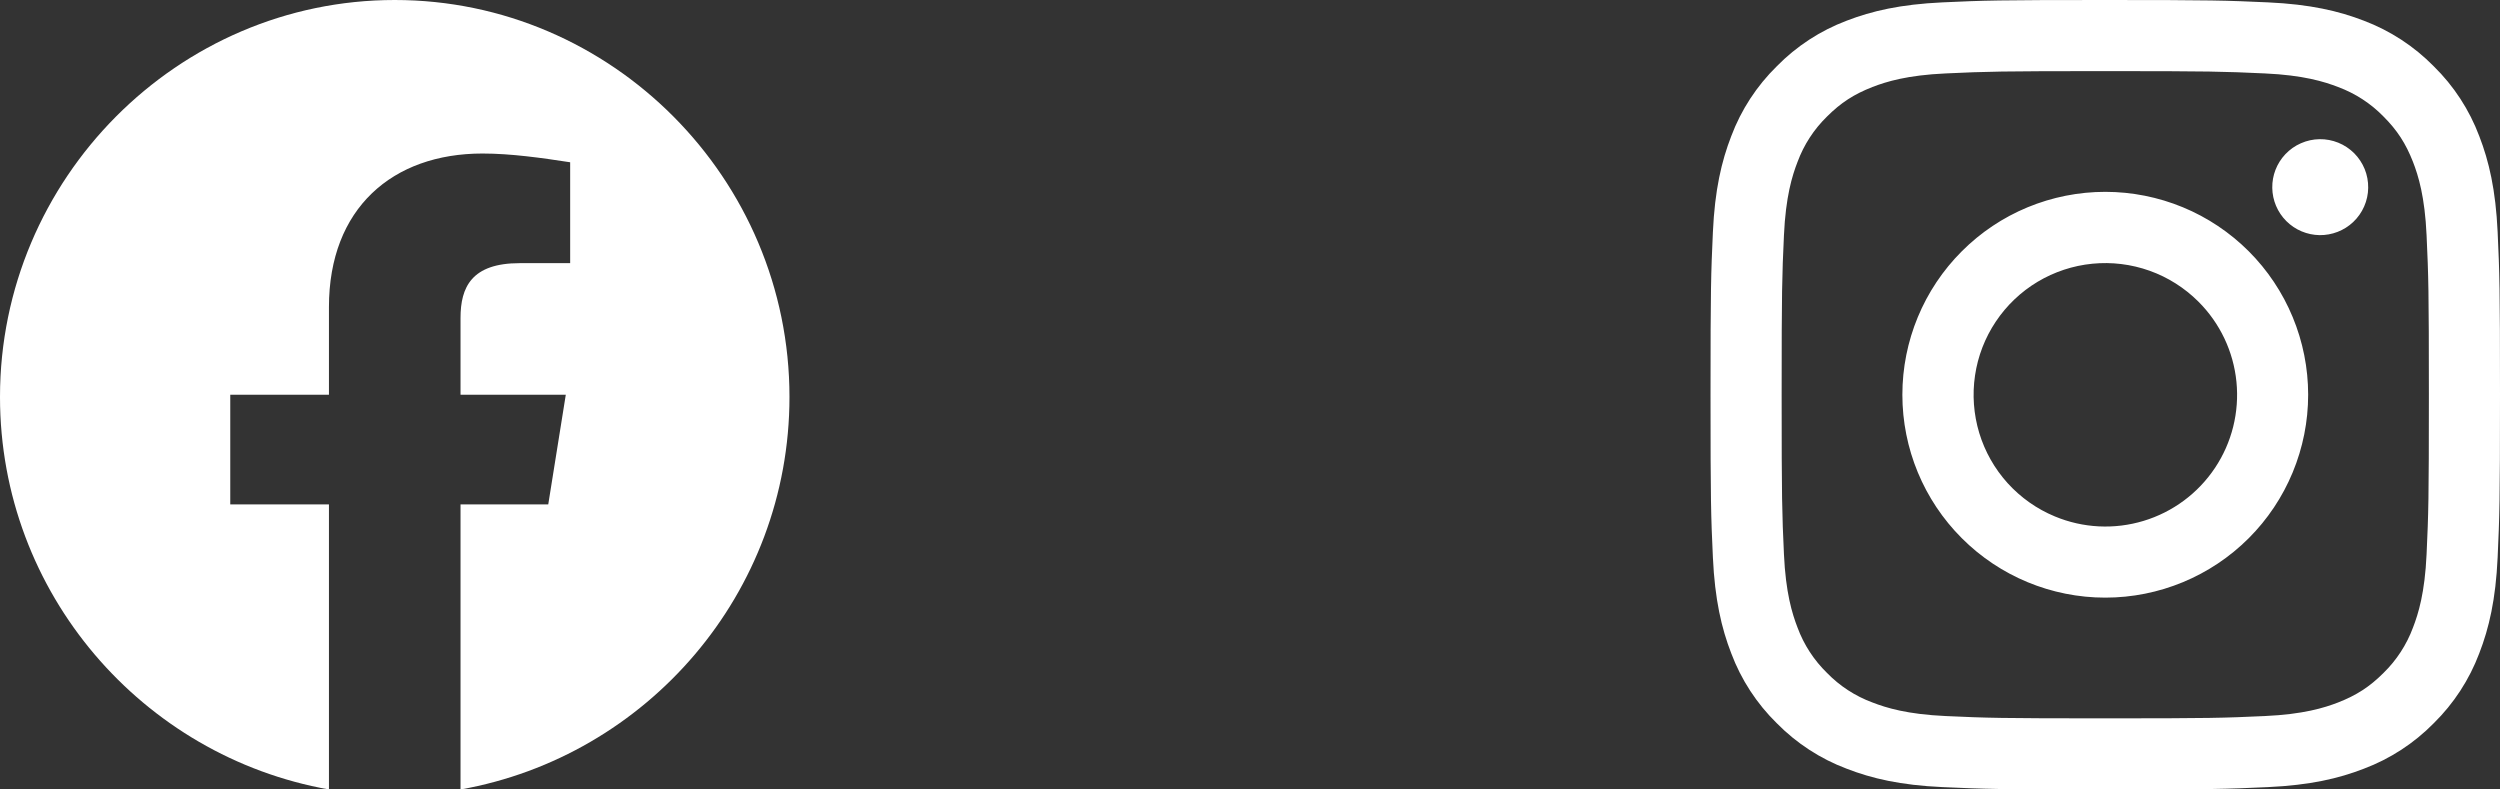 <svg width="76" height="24" viewBox="0 0 76 24" fill="none" xmlns="http://www.w3.org/2000/svg">
<rect x="0" y="0" width="76" height="24" fill="#333333" stroke="none"/>
<path fill-rule="evenodd" clip-rule="evenodd" d="M0 12.067C0 18.033 4.333 22.994 10 24V15.333H7V12H10V9.333C10 6.333 11.933 4.667 14.667 4.667C15.533 4.667 16.467 4.8 17.333 4.933V8H15.8C14.333 8 14 8.733 14 9.667V12H17.2L16.667 15.333H14V24C19.667 22.994 24 18.034 24 12.067C24 5.43 18.6 0 12 0C5.4 0 0 5.43 0 12.067Z" fill="white"/>
<path fill-rule="evenodd" clip-rule="evenodd" d="M59.053 0.072C60.332 0.013 60.74 0 64 0C67.26 0 67.668 0.014 68.946 0.072C70.225 0.13 71.097 0.334 71.861 0.629C72.661 0.932 73.386 1.404 73.986 2.015C74.597 2.614 75.068 3.338 75.37 4.139C75.666 4.903 75.869 5.775 75.928 7.052C75.987 8.333 76 8.741 76 12C76 15.26 75.986 15.668 75.928 16.947C75.87 18.224 75.666 19.096 75.37 19.86C75.068 20.661 74.596 21.386 73.986 21.986C73.386 22.597 72.661 23.068 71.861 23.369C71.097 23.666 70.225 23.869 68.948 23.928C67.668 23.987 67.26 24 64 24C60.74 24 60.332 23.986 59.053 23.928C57.776 23.87 56.904 23.666 56.14 23.369C55.339 23.068 54.614 22.596 54.014 21.986C53.403 21.387 52.931 20.662 52.63 19.861C52.334 19.098 52.131 18.225 52.072 16.948C52.013 15.666 52 15.258 52 12C52 8.74 52.014 8.332 52.072 7.054C52.13 5.775 52.334 4.903 52.63 4.139C52.931 3.338 53.404 2.613 54.015 2.014C54.614 1.403 55.339 0.931 56.139 0.629C56.903 0.334 57.775 0.131 59.052 0.072H59.053ZM68.849 2.232C67.584 2.174 67.204 2.162 64 2.162C60.796 2.162 60.416 2.174 59.151 2.232C57.98 2.285 57.346 2.481 56.922 2.645C56.362 2.864 55.962 3.122 55.542 3.542C55.144 3.93 54.838 4.401 54.645 4.922C54.481 5.345 54.285 5.98 54.232 7.151C54.174 8.416 54.162 8.796 54.162 12C54.162 15.204 54.174 15.584 54.232 16.849C54.285 18.02 54.481 18.654 54.645 19.078C54.837 19.598 55.144 20.07 55.542 20.458C55.929 20.856 56.402 21.163 56.922 21.355C57.346 21.519 57.98 21.715 59.151 21.768C60.416 21.826 60.795 21.838 64 21.838C67.205 21.838 67.584 21.826 68.849 21.768C70.02 21.715 70.654 21.519 71.078 21.355C71.638 21.136 72.038 20.878 72.458 20.458C72.856 20.07 73.162 19.598 73.355 19.078C73.519 18.654 73.715 18.02 73.768 16.849C73.826 15.584 73.838 15.204 73.838 12C73.838 8.796 73.826 8.416 73.768 7.151C73.715 5.98 73.519 5.345 73.355 4.922C73.136 4.363 72.878 3.962 72.458 3.542C72.07 3.144 71.599 2.838 71.078 2.645C70.654 2.481 70.02 2.285 68.849 2.232ZM62.467 15.699C63.323 16.056 64.276 16.104 65.164 15.835C66.051 15.567 66.818 14.999 67.333 14.228C67.849 13.457 68.08 12.531 67.988 11.608C67.897 10.686 67.488 9.824 66.831 9.169C66.412 8.751 65.906 8.43 65.349 8.231C64.791 8.032 64.197 7.959 63.608 8.017C63.019 8.075 62.45 8.263 61.942 8.567C61.435 8.871 61.001 9.284 60.672 9.777C60.343 10.269 60.127 10.828 60.041 11.413C59.954 11.998 59.998 12.596 60.169 13.162C60.341 13.729 60.636 14.25 61.033 14.689C61.431 15.127 61.92 15.473 62.467 15.699ZM59.639 7.639C60.211 7.066 60.891 6.611 61.64 6.301C62.388 5.992 63.19 5.832 64 5.832C64.81 5.832 65.612 5.992 66.36 6.301C67.109 6.611 67.789 7.066 68.362 7.639C68.934 8.211 69.388 8.891 69.698 9.64C70.008 10.388 70.168 11.19 70.168 12C70.168 12.81 70.008 13.612 69.698 14.36C69.388 15.109 68.934 15.789 68.362 16.361C67.205 17.518 65.636 18.168 64 18.168C62.364 18.168 60.795 17.518 59.639 16.361C58.482 15.205 57.832 13.636 57.832 12C57.832 10.364 58.482 8.795 59.639 7.639ZM71.536 6.751C71.678 6.617 71.792 6.456 71.87 6.277C71.949 6.098 71.991 5.906 71.993 5.711C71.996 5.516 71.96 5.322 71.887 5.141C71.813 4.96 71.704 4.796 71.567 4.658C71.428 4.52 71.264 4.411 71.084 4.338C70.903 4.265 70.709 4.228 70.514 4.231C70.319 4.234 70.126 4.276 69.948 4.355C69.769 4.433 69.608 4.547 69.474 4.689C69.214 4.965 69.071 5.331 69.077 5.711C69.082 6.09 69.236 6.453 69.504 6.721C69.772 6.989 70.135 7.142 70.514 7.148C70.893 7.153 71.26 7.011 71.536 6.751Z" fill="white"/>
</svg>
